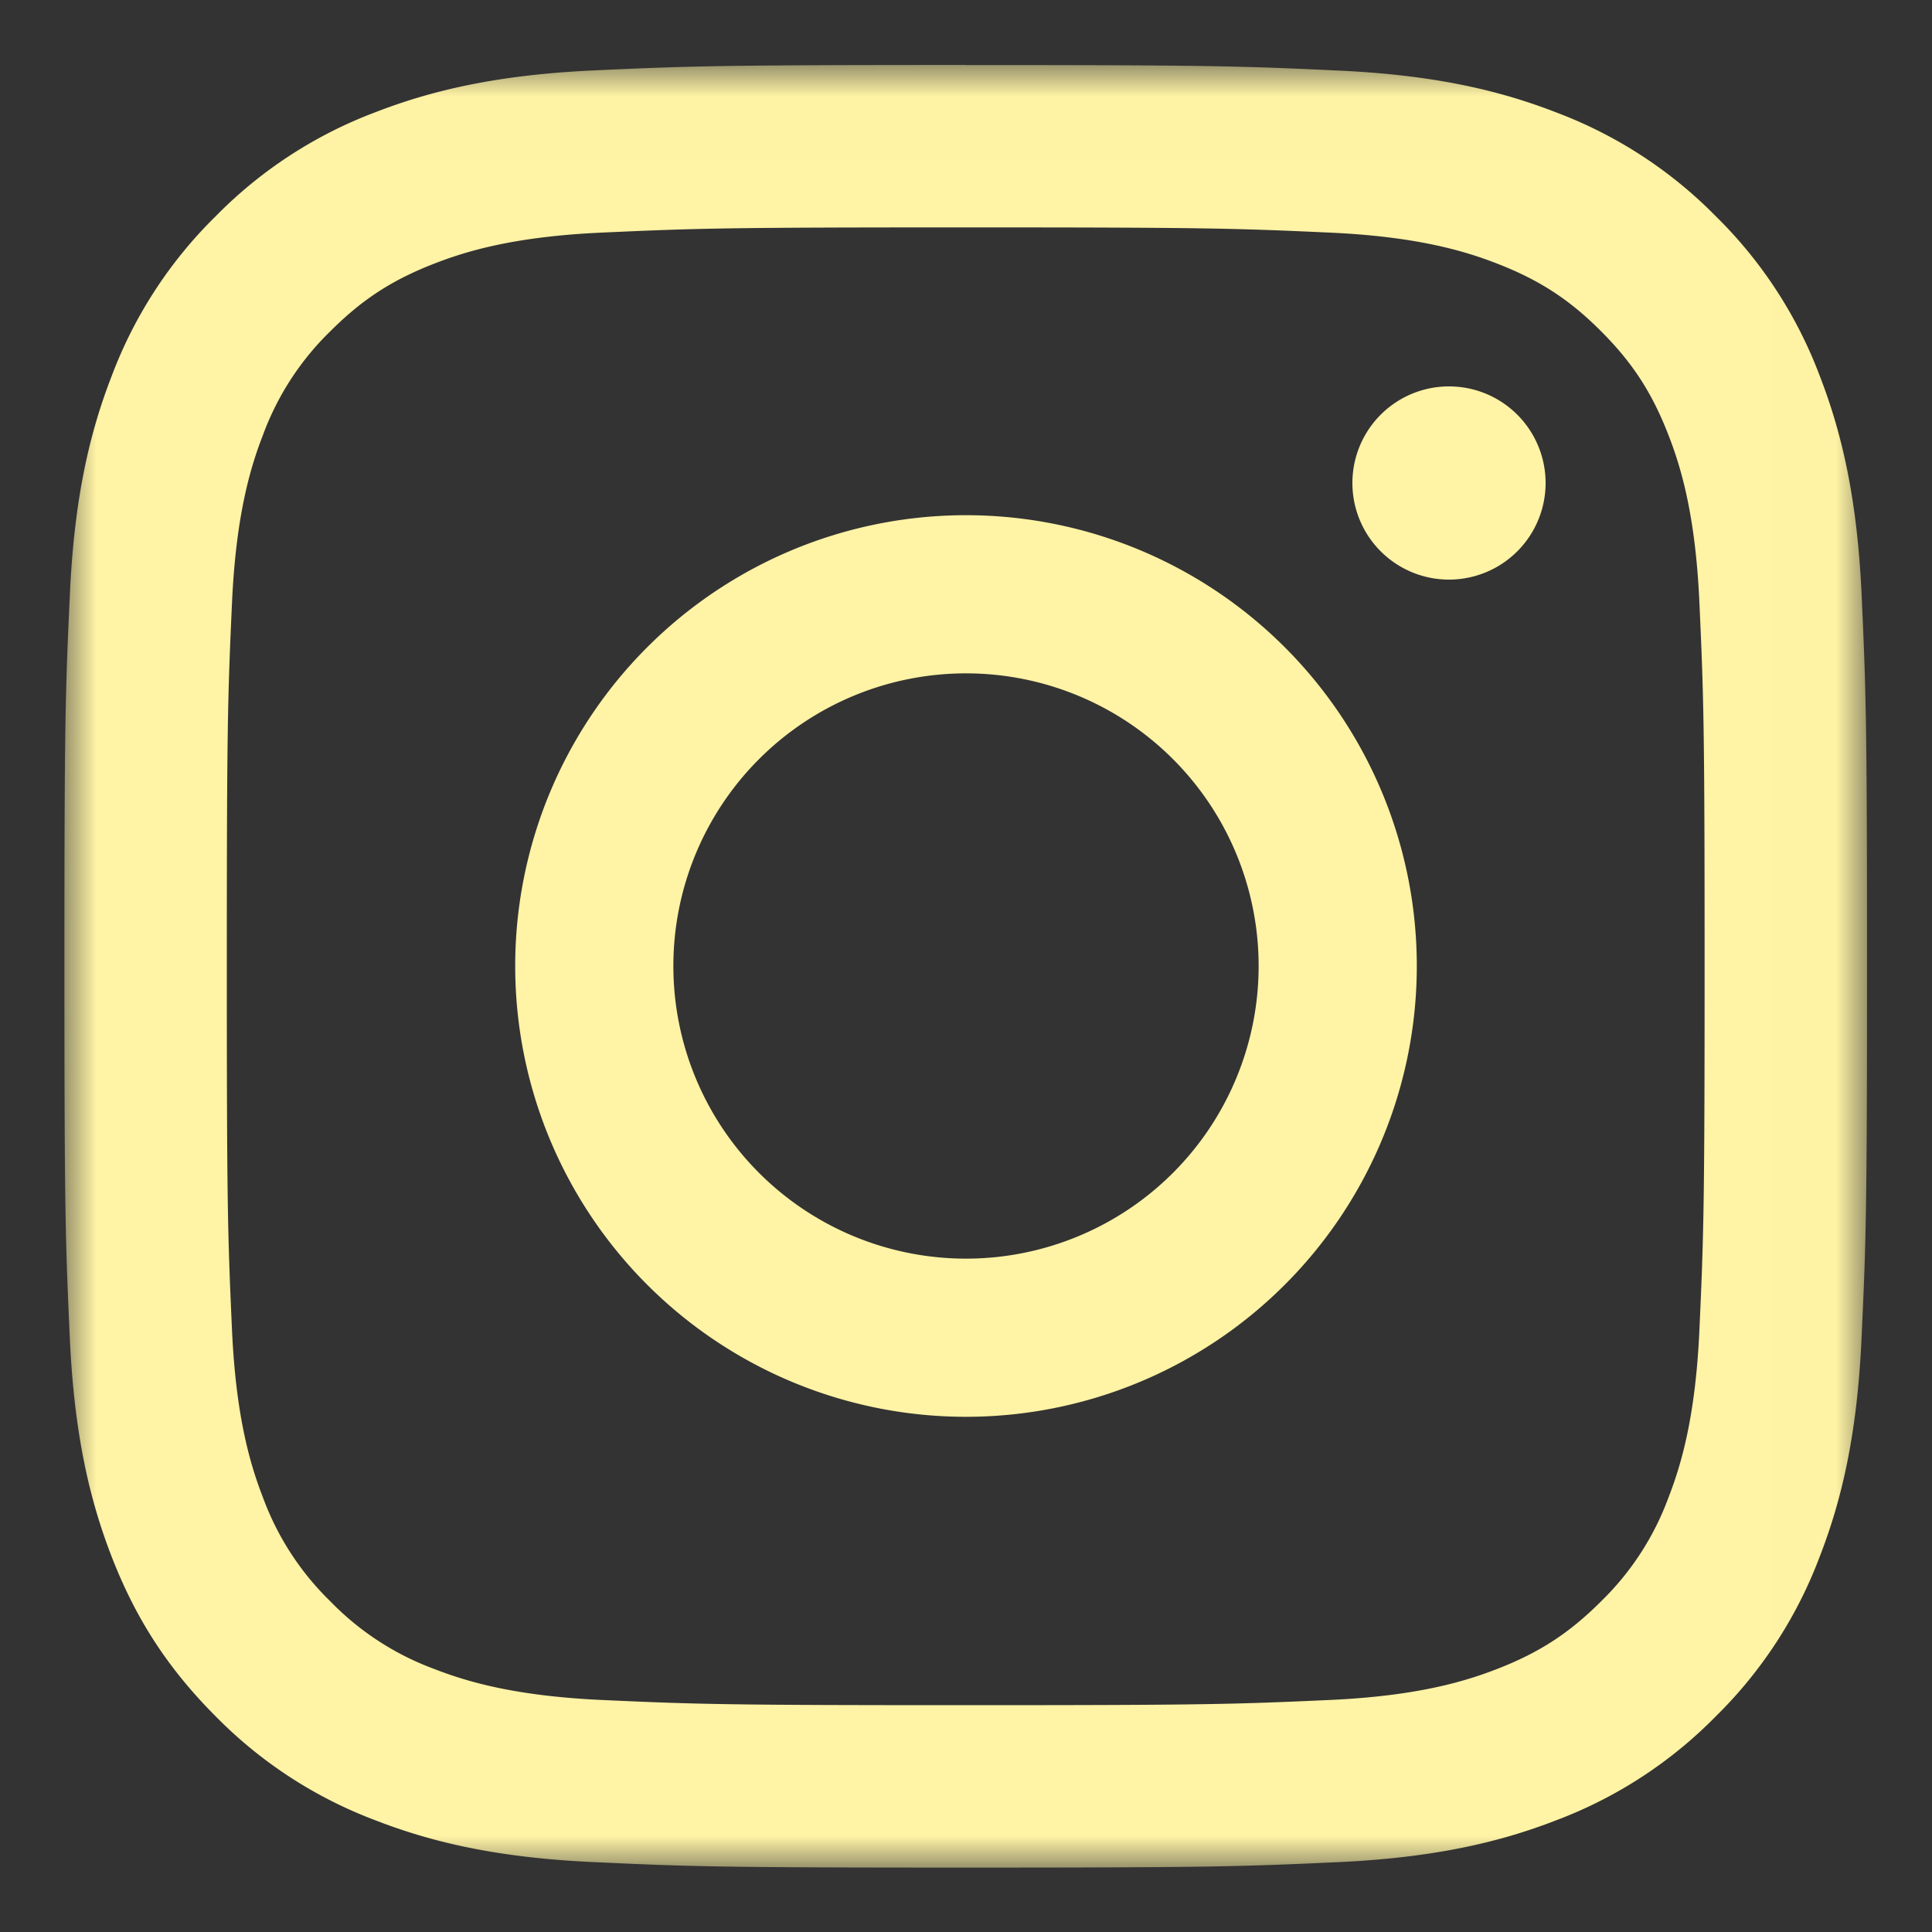 <svg xmlns="http://www.w3.org/2000/svg" xmlns:xlink="http://www.w3.org/1999/xlink" width="30" height="30" viewBox="0 0 30 30">
    <rect x="0" y="0" width="30" height="30" fill="#333333" stroke="none"/>
    <defs>
        <path id="a" d="M0 .009h27.991v27.988H0z"/>
    </defs>
    <g fill="none" fill-rule="evenodd">
        <g transform="translate(1 1)">
            <mask id="b" fill="#fff">
                <use xlink:href="#a"/>
            </mask>
            <path fill="#FFF3A5" d="M13.996.009c-3.801 0-4.278.016-5.77.084-1.49.068-2.508.305-3.398.65a6.86 6.86 0 0 0-2.479 1.615A6.86 6.86 0 0 0 .735 4.837c-.346.89-.583 1.907-.65 3.397C.015 9.727 0 10.204 0 14.004c0 3.801.016 4.278.084 5.77.068 1.49.305 2.508.65 3.398.358.92.837 1.7 1.615 2.479a6.86 6.86 0 0 0 2.479 1.614c.89.346 1.908.583 3.397.65 1.493.069 1.97.085 5.77.085 3.802 0 4.278-.016 5.77-.084 1.49-.068 2.508-.305 3.398-.65a6.86 6.86 0 0 0 2.48-1.615 6.86 6.86 0 0 0 1.613-2.479c.346-.89.583-1.908.65-3.397.07-1.493.085-1.97.085-5.77 0-3.802-.016-4.278-.084-5.77-.068-1.49-.305-2.508-.65-3.398a6.86 6.86 0 0 0-1.615-2.48A6.86 6.86 0 0 0 23.163.745c-.89-.346-1.907-.583-3.397-.65-1.493-.07-1.97-.085-5.77-.085zm0 2.522c3.737 0 4.18.014 5.655.081 1.365.062 2.106.29 2.599.482.653.254 1.12.557 1.609 1.047.49.49.793.956 1.047 1.61.192.492.42 1.233.482 2.598.067 1.476.081 1.918.081 5.655s-.014 4.18-.081 5.656c-.062 1.364-.29 2.105-.482 2.599a4.336 4.336 0 0 1-1.047 1.609c-.49.49-.956.793-1.61 1.047-.492.191-1.233.42-2.598.482-1.476.067-1.918.081-5.655.081-3.738 0-4.18-.014-5.656-.081-1.364-.063-2.105-.29-2.599-.482a4.336 4.336 0 0 1-1.609-1.047 4.336 4.336 0 0 1-1.047-1.61c-.191-.493-.42-1.234-.482-2.598-.067-1.476-.081-1.919-.081-5.656 0-3.737.014-4.18.081-5.655.063-1.365.29-2.106.482-2.599a4.336 4.336 0 0 1 1.047-1.609c.49-.49.956-.793 1.61-1.047.493-.192 1.234-.42 2.598-.482 1.476-.067 1.919-.081 5.656-.081z" mask="url(#b)"/>
        </g>
        <path fill="#FFF3A5" d="M15 19.544a4.544 4.544 0 1 1 0-9.088 4.544 4.544 0 0 1 0 9.088zM15 8a7 7 0 1 0 0 14 7 7 0 0 0 0-14zM24 7.5a1.5 1.5 0 1 1-3 0 1.5 1.5 0 0 1 3 0"/>
    </g>
</svg>
